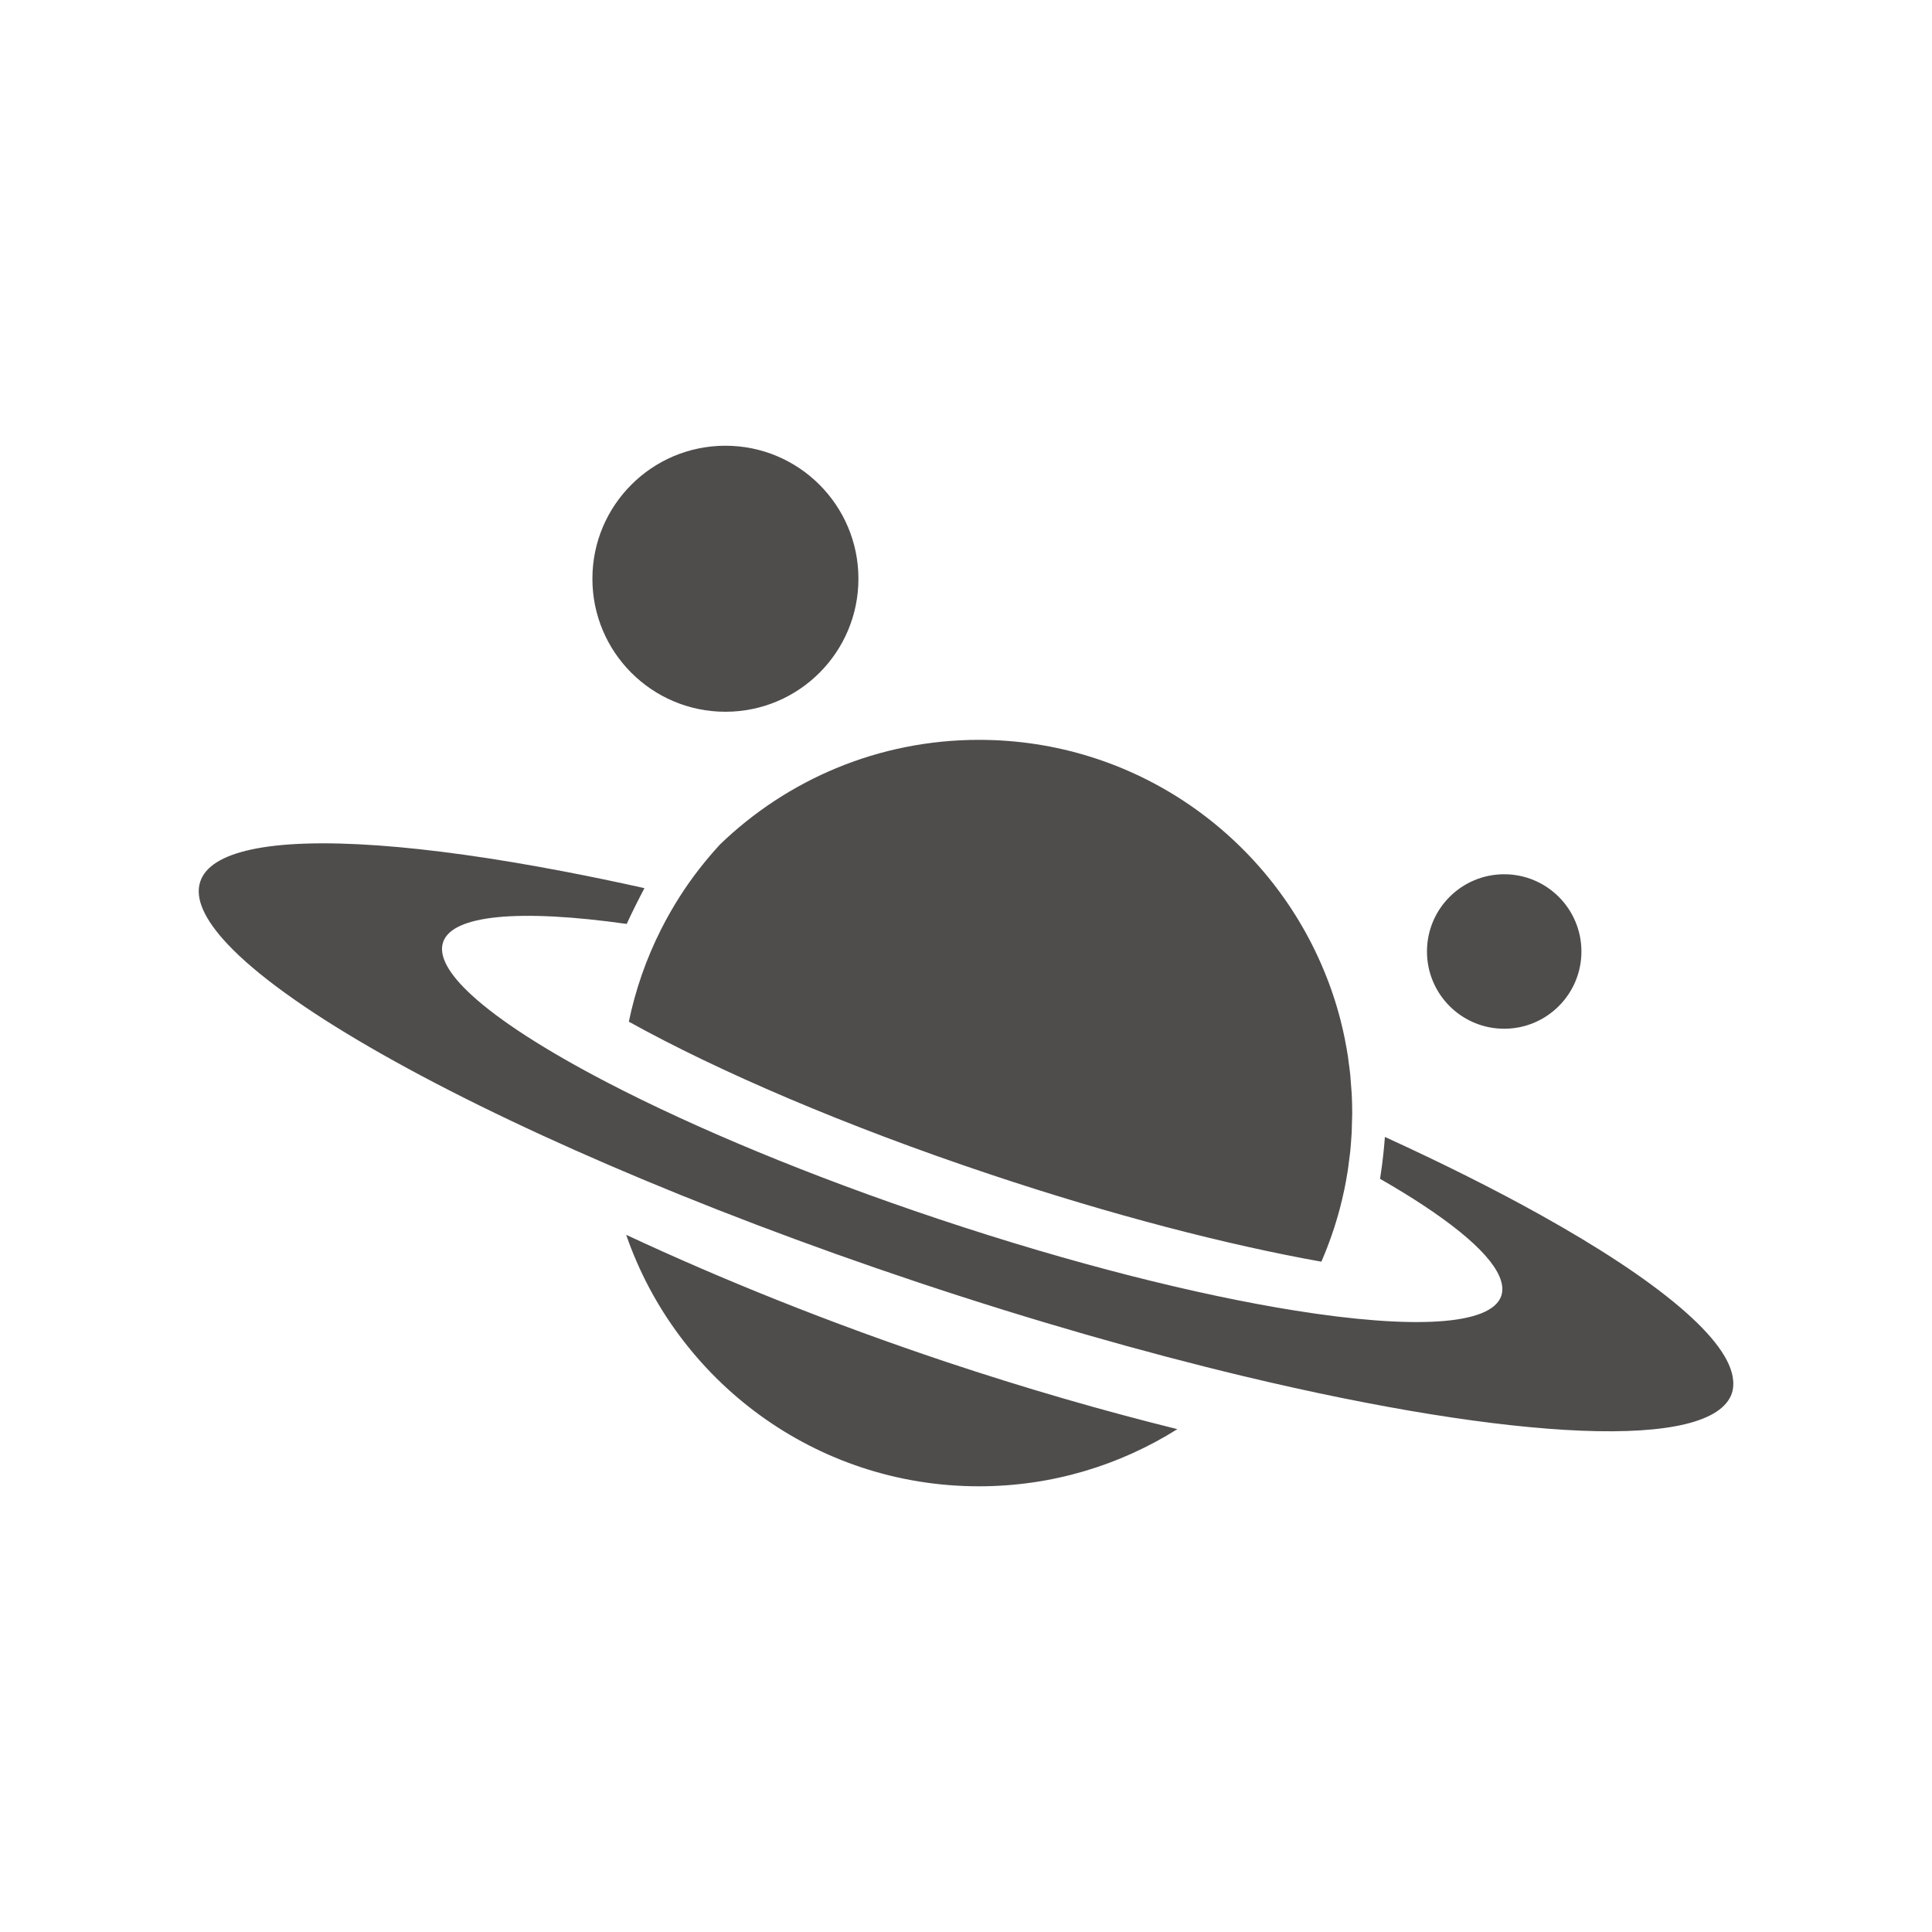 <svg xmlns="http://www.w3.org/2000/svg" viewBox="0 0 720 720"><g transform="matrix(1.0,0,0,-1.0,0,700)"><path style="fill:#4F4C4C;fill-rule:evenodd" d="m 438.76,167.4 c -21.42,-13.47 -46.75,-21.3 -73.92,-21.3 -60.92,0 -112.66,39.19 -131.48,93.72 35.59,-16.62 75.89,-32.87 119.07,-47.3 29.79,-9.94 58.8,-18.3 86.33,-25.12 z m 121.81,149.22 c -15.9,0 -28.78,12.89 -28.78,28.78 0,15.9 12.88,28.79 28.78,28.79 15.89,0 28.78,-12.89 28.78,-28.79 0,-15.89 -12.89,-28.78 -28.78,-28.78 z m -290.23,118.13 c -27.38,0 -49.57,22.19 -49.57,49.57 0,27.37 22.19,49.57 49.57,49.57 27.37,0 49.57,-22.2 49.57,-49.57 0,-27.38 -22.19,-49.57 -49.57,-49.57 z m 233.4,-156.81 c -0.03,-0.5 -0.08,-1 -0.11,-1.51 -0.13,-1.9 -0.25,-3.8 -0.45,-5.68 -0.04,-0.41 -0.11,-0.82 -0.16,-1.24 -0.09,-0.81 -0.21,-1.61 -0.31,-2.42 -0.15,-1.15 -0.27,-2.31 -0.46,-3.45 -0.03,-0.27 -0.09,-0.54 -0.13,-0.8 -0.34,-2.09 -0.71,-4.17 -1.14,-6.22 -0.03,-0.12 -0.06,-0.24 -0.09,-0.36 -0.46,-2.2 -0.97,-4.38 -1.54,-6.53 -0.01,-0.02 -0.01,-0.03 -0.01,-0.04 -1.8,-6.79 -4.08,-13.37 -6.83,-19.71 -0.02,-0.06 -0.05,-0.11 -0.08,-0.17 -34.99,6.25 -77.81,17.3 -123.29,32.49 -53.93,18 -101.41,38.42 -134.79,56.95 2.43,11.73 6.4,23.31 12.04,34.45 1.07,2.13 2.21,4.24 3.41,6.34 1.15,2.02 2.35,3.99 3.59,5.93 4.47,7 9.52,13.45 14.99,19.38 25.01,24.09 58.99,38.93 96.46,38.93 57.93,0 107.57,-35.42 128.48,-85.79 2.56,-6.12 4.68,-12.46 6.34,-18.99 0.02,-0.1 0.04,-0.19 0.06,-0.28 0.53,-2.1 1.01,-4.21 1.45,-6.35 0.05,-0.27 0.09,-0.54 0.14,-0.81 0.39,-1.96 0.75,-3.94 1.05,-5.92 0.09,-0.59 0.14,-1.19 0.22,-1.78 0.24,-1.69 0.47,-3.38 0.64,-5.09 0.1,-1.05 0.16,-2.11 0.24,-3.17 0.1,-1.27 0.22,-2.53 0.29,-3.81 0.12,-2.35 0.18,-4.71 0.18,-7.1 0,-1.13 -0.06,-2.24 -0.09,-3.36 -0.03,-1.3 -0.04,-2.6 -0.1,-3.89 z m -410.27,105.43 c 22.84,4.99 64.42,1.9 117,-8.19 9.56,-1.83 19.45,-3.88 29.7,-6.17 -2.31,-4.37 -4.56,-8.85 -6.62,-13.33 -9.87,1.39 -18.91,2.31 -26.95,2.74 -8.22,0.43 -15.42,0.36 -21.41,-0.25 -11.3,-1.16 -18.37,-4.21 -20.07,-9.32 -1.71,-5.12 2.13,-11.84 10.52,-19.58 10.44,-9.63 27.94,-20.86 50.61,-32.65 32.43,-16.86 75.44,-34.86 123.6,-50.94 49.76,-16.62 96.35,-28.29 132.97,-34.12 43.52,-6.94 72.95,-5.61 76.69,5.58 0.01,0.05 0.01,0.1 0.03,0.14 0.66,2.13 0.34,4.54 -0.81,7.16 -4.21,9.62 -20.14,22.33 -44.44,36.25 0.09,0.55 0.17,1.1 0.26,1.65 0.68,4.48 1.2,9.19 1.56,13.96 21.54,-9.85 41.05,-19.63 57.99,-29.07 43.88,-24.45 70.59,-46.57 71.79,-61.66 0.02,-0.31 0.05,-0.61 0.06,-0.91 0,-1.32 -0.11,-2.61 -0.51,-3.81 -7.26,-21.73 -81.35,-17.8 -181.98,6.28 -37.5,8.98 -78.67,20.73 -121.47,35.02 -41.49,13.86 -80.3,28.7 -114.86,43.58 -69.23,29.83 -121.18,59.84 -142.46,82.56 -8.46,9.04 -12.13,16.93 -10.04,23.18 1.9,5.71 8.45,9.63 18.84,11.9" /></g></svg>
